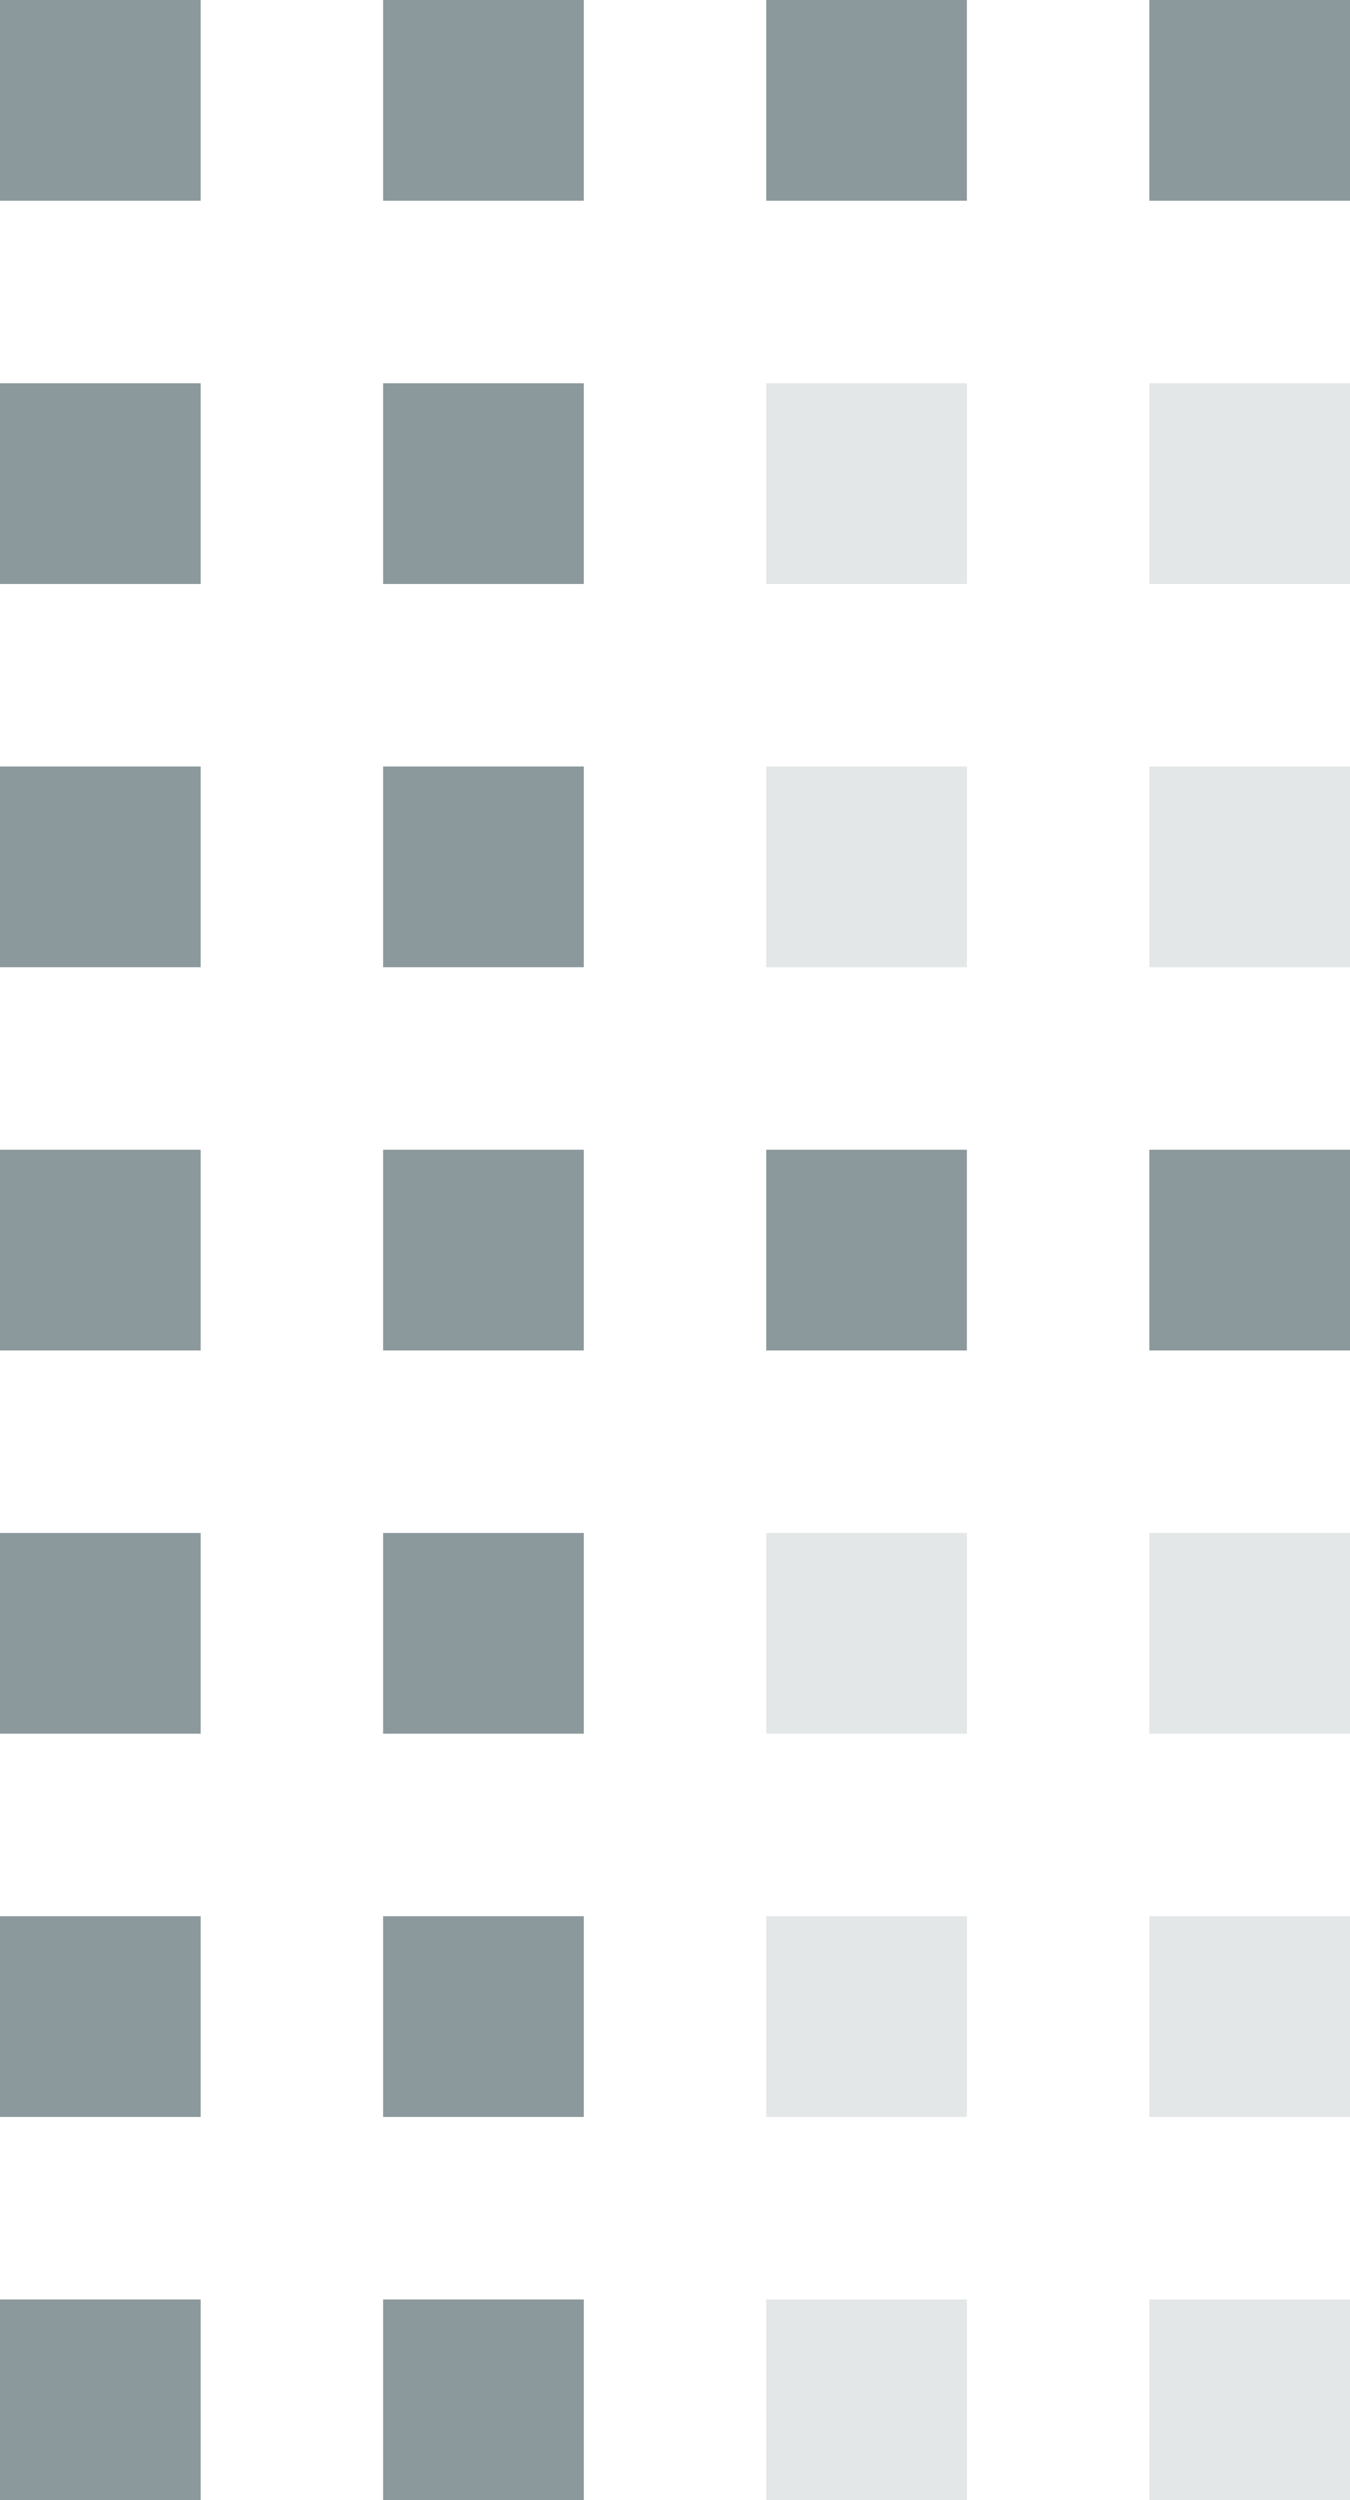 <?xml version="1.0" encoding="UTF-8" standalone="no"?>
<svg width="74px" height="137px" viewBox="0 0 74 137" version="1.1" xmlns="http://www.w3.org/2000/svg" xmlns:xlink="http://www.w3.org/1999/xlink">
    <!-- Generator: Sketch 41 (35326) - http://www.bohemiancoding.com/sketch -->
    <title>Group</title>
    <desc>Created with Sketch.</desc>
    <defs></defs>
    <g id="Login-Screens" stroke="none" stroke-width="1" fill="none" fill-rule="evenodd">
        <g id="Login/Register" transform="translate(-26, -25)">
            <g id="Group" transform="translate(26, 25)">
                <rect id="Rectangle" fill="#8C999C" x="0" y="0" width="11" height="11"></rect>
                <rect id="Rectangle" fill="#8C999C" x="0" y="21" width="11" height="11"></rect>
                <rect id="Rectangle" fill="#8C999C" x="21" y="0" width="11" height="11"></rect>
                <rect id="Rectangle" fill="#8C999C" x="21" y="21" width="11" height="11"></rect>
                <rect id="Rectangle" fill="#8C999C" x="0" y="42" width="11" height="11"></rect>
                <rect id="Rectangle" fill="#8C999C" x="0" y="63" width="11" height="11"></rect>
                <rect id="Rectangle" fill="#8C999C" x="21" y="42" width="11" height="11"></rect>
                <rect id="Rectangle" fill="#8C999C" x="21" y="63" width="11" height="11"></rect>
                <rect id="Rectangle" fill="#8C999C" x="0" y="84" width="11" height="11"></rect>
                <rect id="Rectangle" fill="#8C999C" x="0" y="105" width="11" height="11"></rect>
                <rect id="Rectangle" fill="#8C999C" x="21" y="84" width="11" height="11"></rect>
                <rect id="Rectangle" fill="#8C999C" x="21" y="105" width="11" height="11"></rect>
                <rect id="Rectangle" fill="#8C999C" x="0" y="126" width="11" height="11"></rect>
                <rect id="Rectangle" fill="#8C999C" x="21" y="126" width="11" height="11"></rect>
                <rect id="Rectangle" fill="#8C999C" x="42" y="0" width="11" height="11"></rect>
                <rect id="Rectangle" fill="#E3E7E8" x="42" y="21" width="11" height="11"></rect>
                <rect id="Rectangle" fill="#8C999C" x="63" y="0" width="11" height="11"></rect>
                <rect id="Rectangle" fill="#E3E7E8" x="63" y="21" width="11" height="11"></rect>
                <rect id="Rectangle" fill="#E3E7E8" x="42" y="42" width="11" height="11"></rect>
                <rect id="Rectangle" fill="#8C999C" x="42" y="63" width="11" height="11"></rect>
                <rect id="Rectangle" fill="#E3E7E8" x="63" y="42" width="11" height="11"></rect>
                <rect id="Rectangle" fill="#8C999C" x="63" y="63" width="11" height="11"></rect>
                <rect id="Rectangle" fill="#E3E7E8" x="42" y="84" width="11" height="11"></rect>
                <rect id="Rectangle" fill="#E3E7E8" x="42" y="105" width="11" height="11"></rect>
                <rect id="Rectangle" fill="#E3E7E8" x="63" y="84" width="11" height="11"></rect>
                <rect id="Rectangle" fill="#E3E7E8" x="63" y="105" width="11" height="11"></rect>
                <rect id="Rectangle" fill="#E3E7E8" x="42" y="126" width="11" height="11"></rect>
                <rect id="Rectangle" fill="#E3E7E8" x="63" y="126" width="11" height="11"></rect>
            </g>
        </g>
    </g>
</svg>